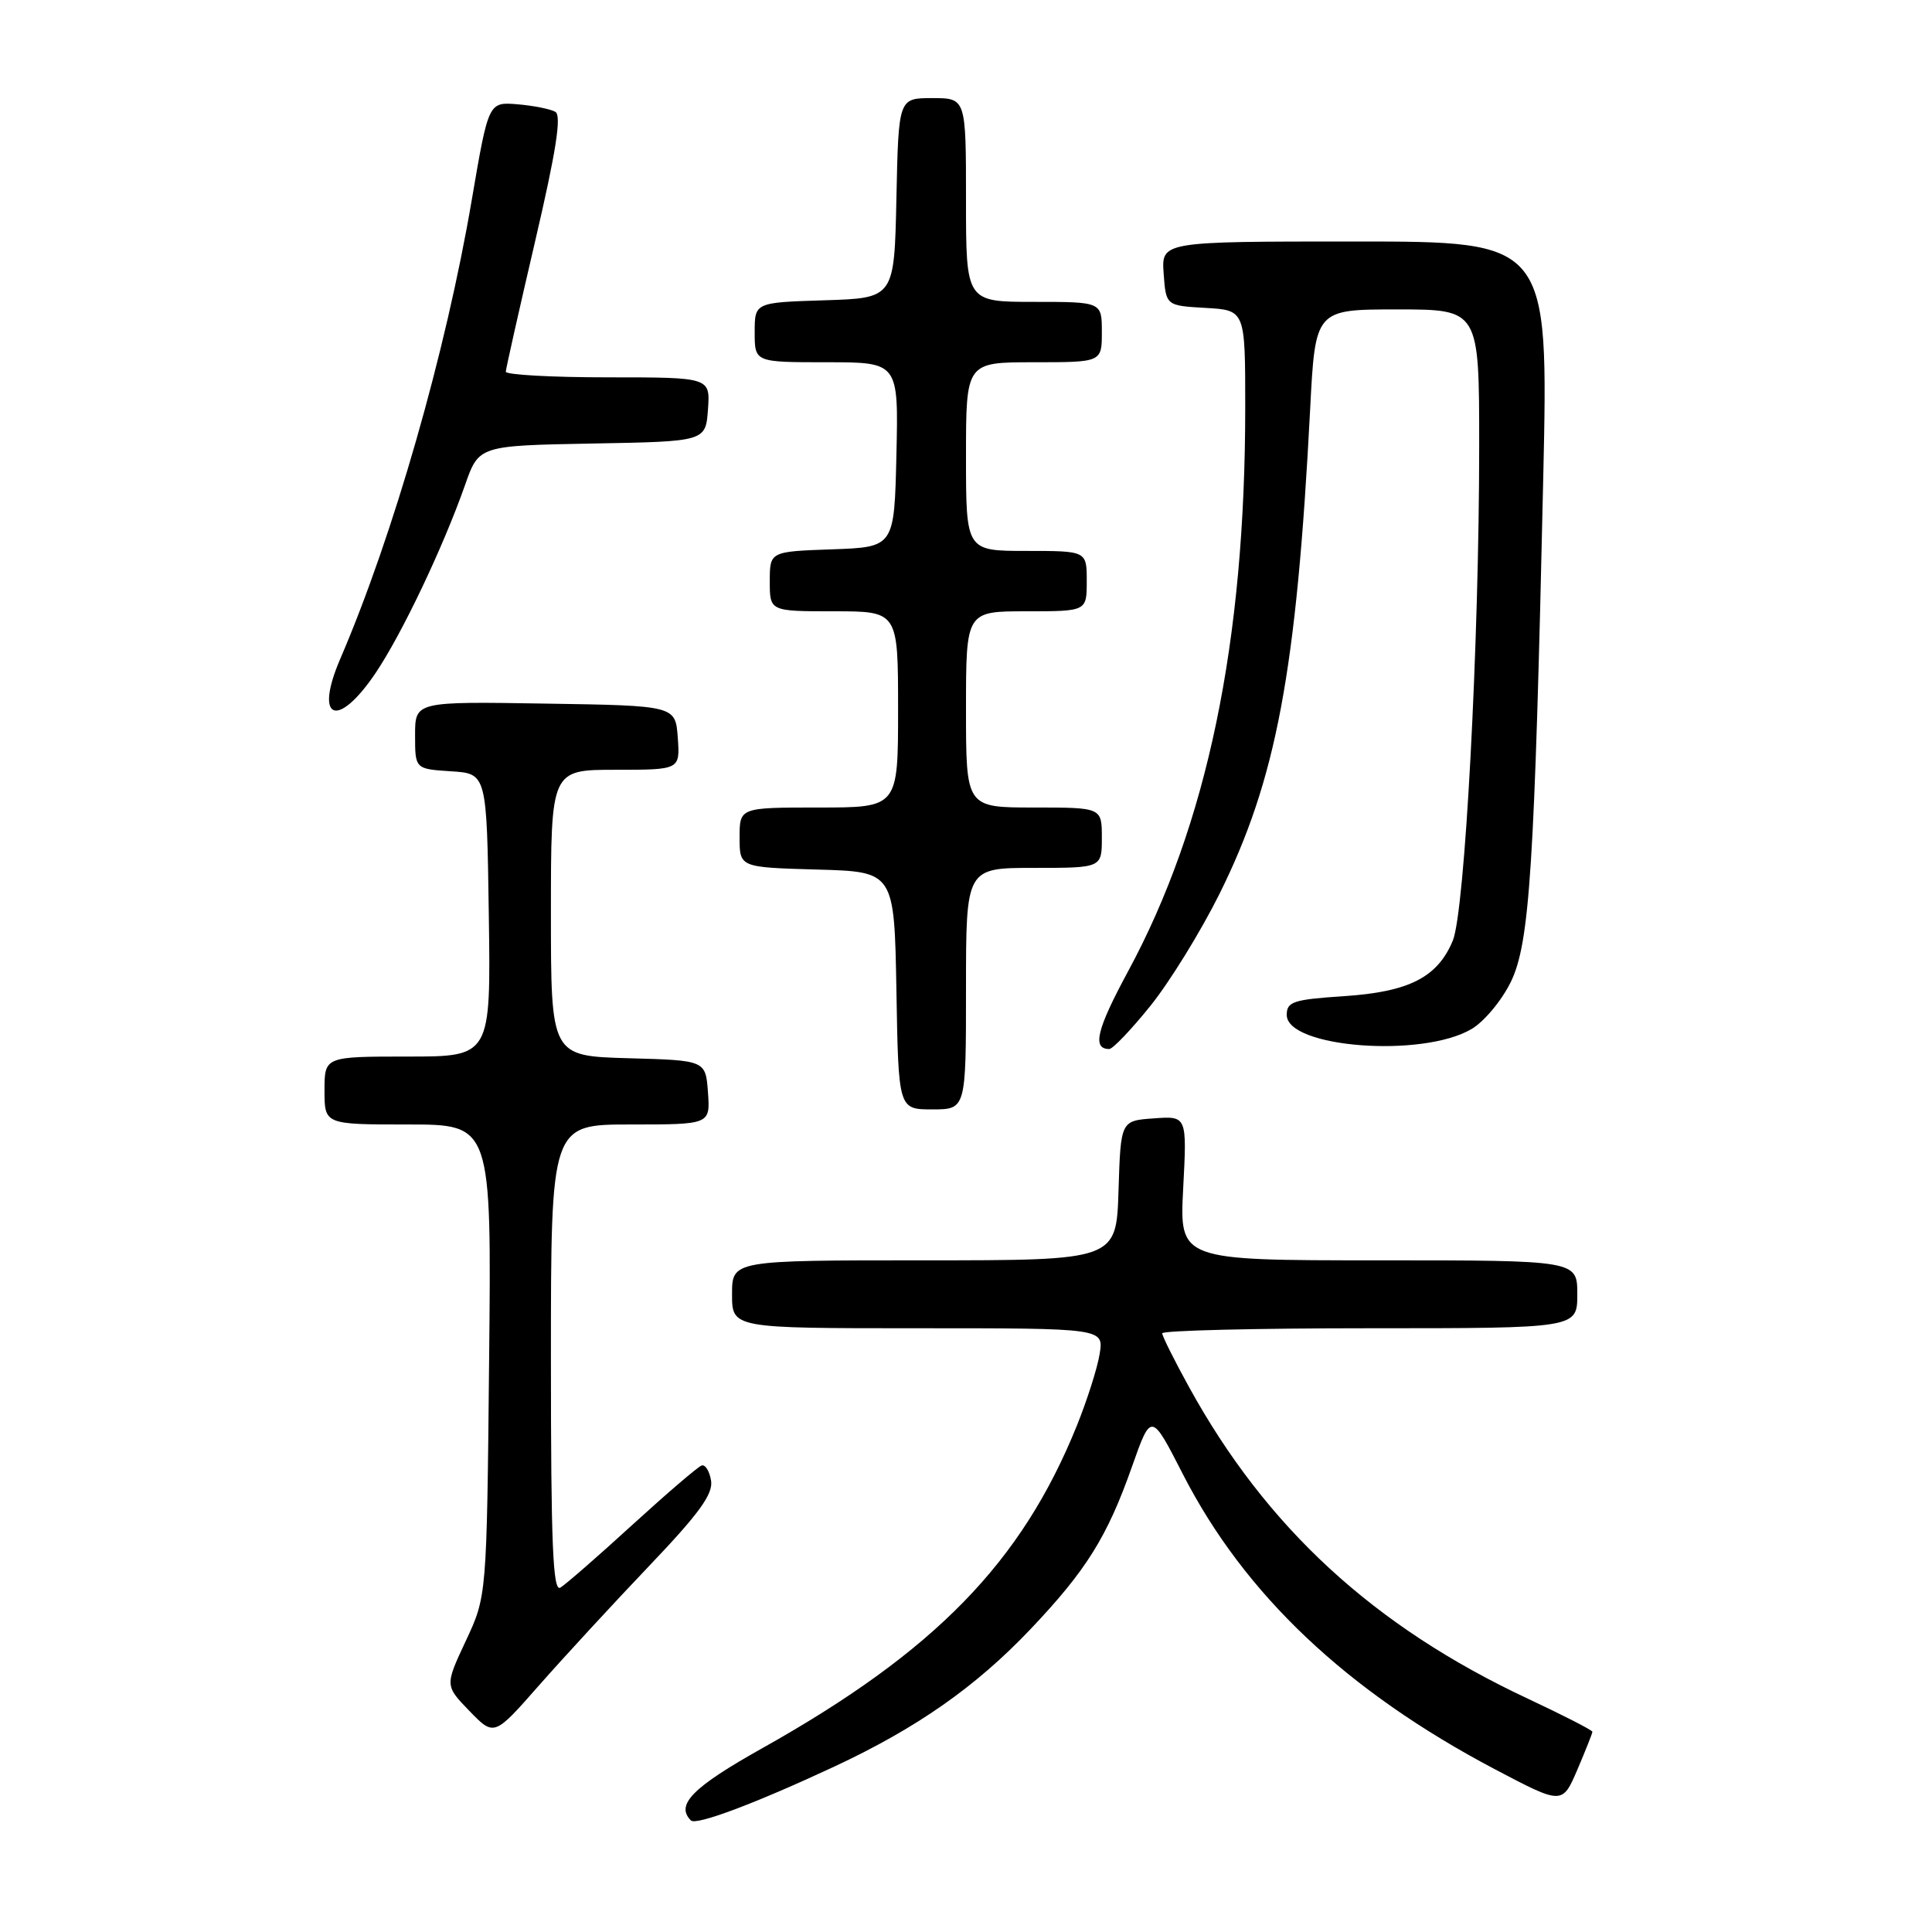 <?xml version="1.0" encoding="UTF-8" standalone="no"?>
<!DOCTYPE svg PUBLIC "-//W3C//DTD SVG 1.1//EN" "http://www.w3.org/Graphics/SVG/1.1/DTD/svg11.dtd" >
<svg xmlns="http://www.w3.org/2000/svg" xmlns:xlink="http://www.w3.org/1999/xlink" version="1.1" viewBox="0 0 256 256">
 <g >
 <path fill="currentColor"
d=" M 110.62 234.05 C 121.54 228.94 129.29 223.51 136.55 215.87 C 143.94 208.08 146.71 203.65 150.00 194.32 C 152.54 187.13 152.54 187.13 156.74 195.34 C 164.90 211.27 178.43 224.07 198.05 234.42 C 207.01 239.14 207.01 239.14 209.01 234.49 C 210.10 231.93 211.00 229.67 211.00 229.47 C 211.00 229.26 207.15 227.29 202.44 225.08 C 182.03 215.52 167.78 202.41 157.52 183.73 C 155.58 180.21 154.00 177.03 154.00 176.67 C 154.00 176.30 166.38 176.00 181.50 176.00 C 209.00 176.00 209.00 176.00 209.00 171.50 C 209.00 167.00 209.00 167.00 182.64 167.00 C 156.28 167.00 156.28 167.00 156.78 157.44 C 157.28 147.87 157.28 147.87 152.89 148.19 C 148.50 148.50 148.50 148.50 148.21 157.75 C 147.92 167.00 147.92 167.00 122.46 167.00 C 97.00 167.00 97.00 167.00 97.00 171.50 C 97.00 176.00 97.00 176.00 121.63 176.00 C 146.26 176.00 146.26 176.00 145.71 179.40 C 145.41 181.28 144.04 185.56 142.68 188.93 C 135.37 207.03 123.88 218.81 101.07 231.61 C 91.77 236.82 89.47 239.14 91.55 241.22 C 92.25 241.91 100.12 238.95 110.62 234.05 Z  M 86.01 207.50 C 92.64 200.55 94.51 197.97 94.22 196.19 C 94.01 194.92 93.45 194.02 92.96 194.19 C 92.47 194.36 88.34 197.90 83.78 202.06 C 79.23 206.22 74.94 209.96 74.25 210.37 C 73.26 210.96 73.00 204.64 73.00 180.06 C 73.00 149.00 73.00 149.00 83.56 149.00 C 94.11 149.00 94.11 149.00 93.81 144.75 C 93.50 140.50 93.50 140.50 83.25 140.22 C 73.00 139.93 73.00 139.93 73.00 120.97 C 73.00 102.00 73.00 102.00 81.56 102.00 C 90.11 102.00 90.11 102.00 89.81 97.75 C 89.50 93.50 89.50 93.50 72.25 93.23 C 55.00 92.95 55.00 92.95 55.00 97.42 C 55.00 101.89 55.00 101.89 59.75 102.20 C 64.50 102.50 64.50 102.50 64.77 121.25 C 65.04 140.00 65.04 140.00 54.02 140.00 C 43.00 140.00 43.00 140.00 43.00 144.50 C 43.00 149.00 43.00 149.00 54.06 149.00 C 65.13 149.00 65.13 149.00 64.81 180.25 C 64.50 211.50 64.50 211.50 61.72 217.43 C 58.95 223.35 58.95 223.35 62.21 226.72 C 65.48 230.09 65.48 230.09 71.45 223.29 C 74.74 219.56 81.29 212.45 86.01 207.50 Z  M 128.00 131.00 C 128.00 115.00 128.00 115.00 137.00 115.00 C 146.00 115.00 146.00 115.00 146.00 111.00 C 146.00 107.00 146.00 107.00 137.00 107.00 C 128.00 107.00 128.00 107.00 128.00 94.00 C 128.00 81.00 128.00 81.00 136.00 81.00 C 144.00 81.00 144.00 81.00 144.00 77.00 C 144.00 73.00 144.00 73.00 136.00 73.00 C 128.00 73.00 128.00 73.00 128.00 60.50 C 128.00 48.00 128.00 48.00 137.00 48.00 C 146.00 48.00 146.00 48.00 146.00 44.00 C 146.00 40.00 146.00 40.00 137.00 40.00 C 128.00 40.00 128.00 40.00 128.00 26.50 C 128.00 13.00 128.00 13.00 123.53 13.00 C 119.06 13.00 119.06 13.00 118.78 26.25 C 118.50 39.50 118.50 39.50 109.25 39.79 C 100.00 40.08 100.00 40.08 100.00 44.04 C 100.00 48.00 100.00 48.00 109.53 48.00 C 119.06 48.00 119.06 48.00 118.78 60.25 C 118.50 72.50 118.50 72.50 110.25 72.79 C 102.00 73.08 102.00 73.08 102.00 77.04 C 102.00 81.00 102.00 81.00 110.50 81.00 C 119.00 81.00 119.00 81.00 119.00 94.00 C 119.00 107.00 119.00 107.00 108.50 107.00 C 98.00 107.00 98.00 107.00 98.00 110.97 C 98.00 114.93 98.00 114.93 108.25 115.22 C 118.50 115.50 118.50 115.50 118.78 131.25 C 119.05 147.00 119.05 147.00 123.53 147.00 C 128.00 147.00 128.00 147.00 128.00 131.00 Z  M 152.46 133.25 C 155.00 130.09 159.09 123.45 161.56 118.50 C 169.12 103.30 171.80 89.04 173.60 54.25 C 174.28 41.00 174.28 41.00 185.14 41.00 C 196.00 41.00 196.00 41.00 196.00 59.06 C 196.00 85.29 194.11 120.81 192.50 124.65 C 190.47 129.51 186.71 131.43 178.05 132.00 C 171.37 132.44 170.50 132.73 170.50 134.48 C 170.50 138.83 188.46 140.21 194.99 136.35 C 196.67 135.36 199.01 132.54 200.20 130.09 C 202.70 124.93 203.34 114.94 204.49 63.25 C 205.18 32.00 205.18 32.00 179.53 32.00 C 153.89 32.00 153.89 32.00 154.19 36.25 C 154.50 40.50 154.50 40.50 159.75 40.80 C 165.00 41.10 165.00 41.10 165.00 53.95 C 165.00 85.06 159.96 109.30 149.48 128.70 C 145.32 136.40 144.68 139.00 146.98 139.00 C 147.45 139.00 149.92 136.41 152.46 133.25 Z  M 49.72 89.25 C 53.22 84.08 58.71 72.54 61.62 64.27 C 63.45 59.05 63.45 59.05 78.48 58.77 C 93.50 58.50 93.50 58.50 93.81 54.25 C 94.11 50.00 94.11 50.00 80.56 50.00 C 73.10 50.00 67.01 49.66 67.02 49.25 C 67.04 48.84 68.78 41.08 70.90 32.00 C 73.69 20.05 74.43 15.31 73.59 14.82 C 72.95 14.45 70.70 14.00 68.58 13.82 C 64.73 13.50 64.73 13.50 62.51 26.50 C 59.07 46.70 52.12 70.94 45.07 87.34 C 41.61 95.40 44.69 96.66 49.72 89.25 Z "/>
</g>
</svg>